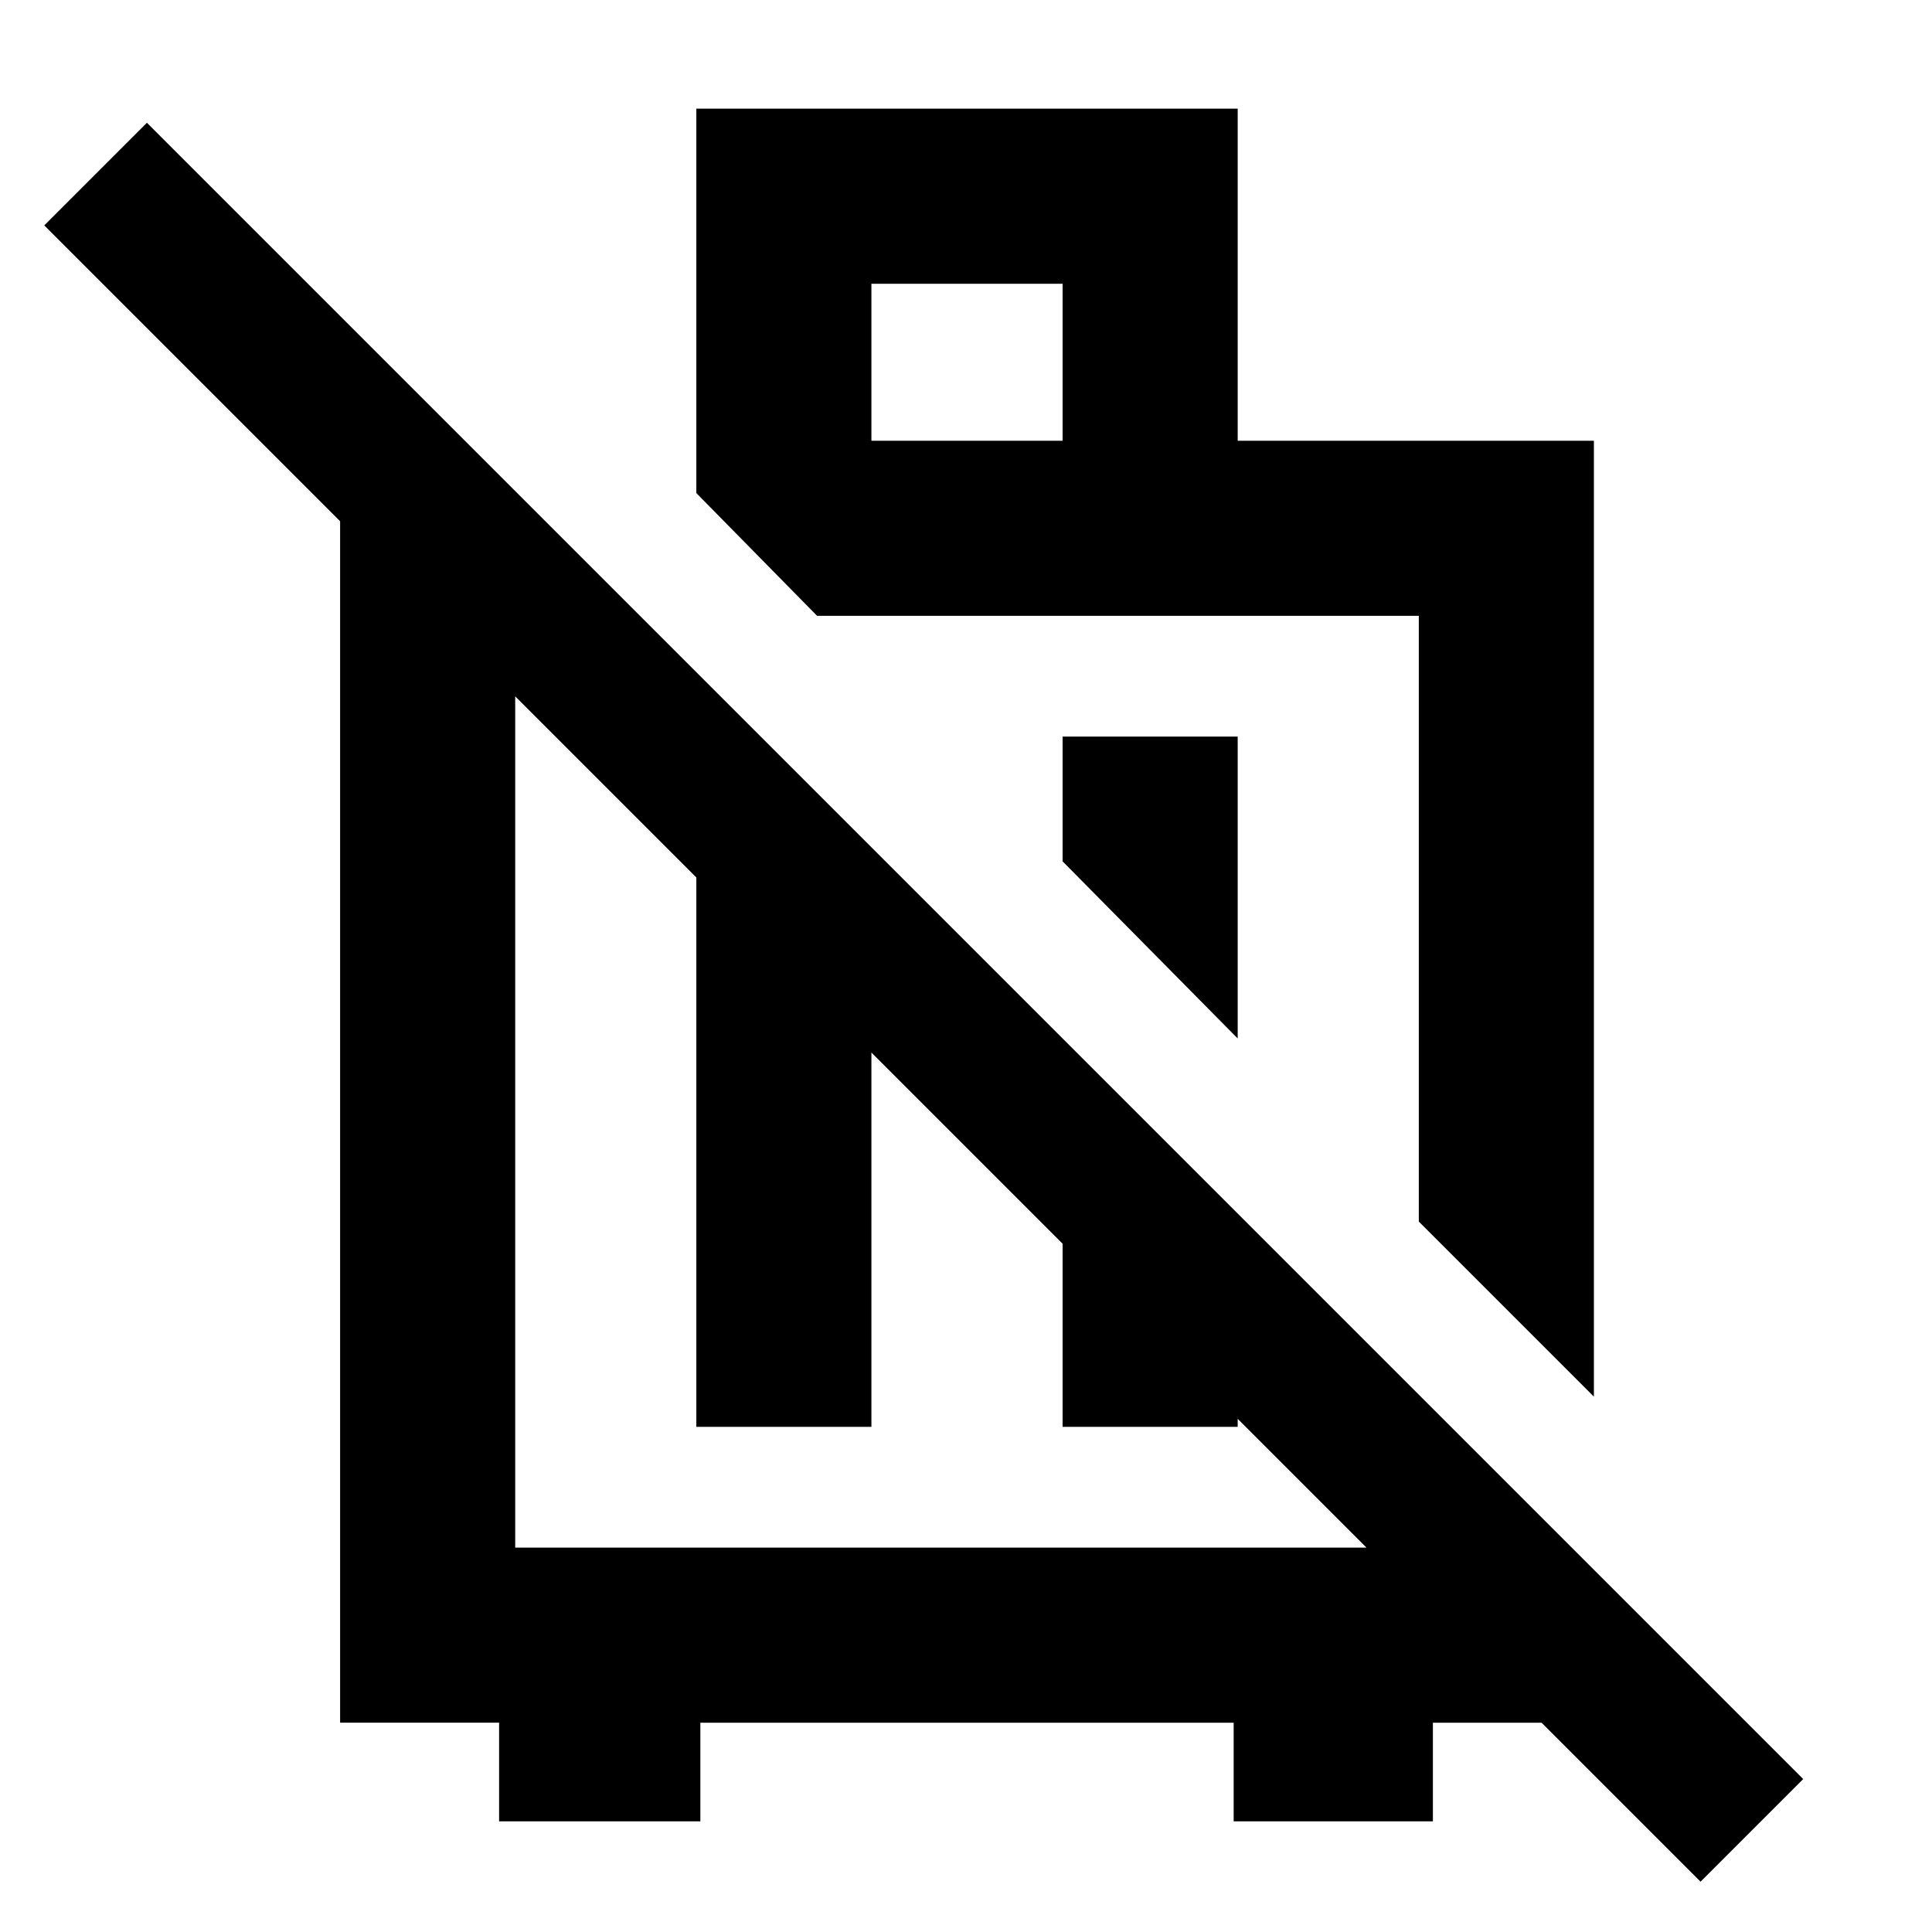 <svg xmlns="http://www.w3.org/2000/svg" height="48" viewBox="0 -960 960 960" width="48"><path d="m792-266-87-87v-301H406l-60-61v-191h269v165h177v475ZM615-594v150l-87-88v-62h87ZM433-741h95v-78h-95v78ZM169-104v-648l87 87v474h449v-25l84 84v28h-77v49h-99v-49H348v49H248v-49h-79Zm177-147v-324l87 87v237h-87Zm182-142 87 87v55h-87v-142ZM845-25 22-848l51-51L896-76l-51 51ZM555-504Zm-88 101Z"/></svg>
